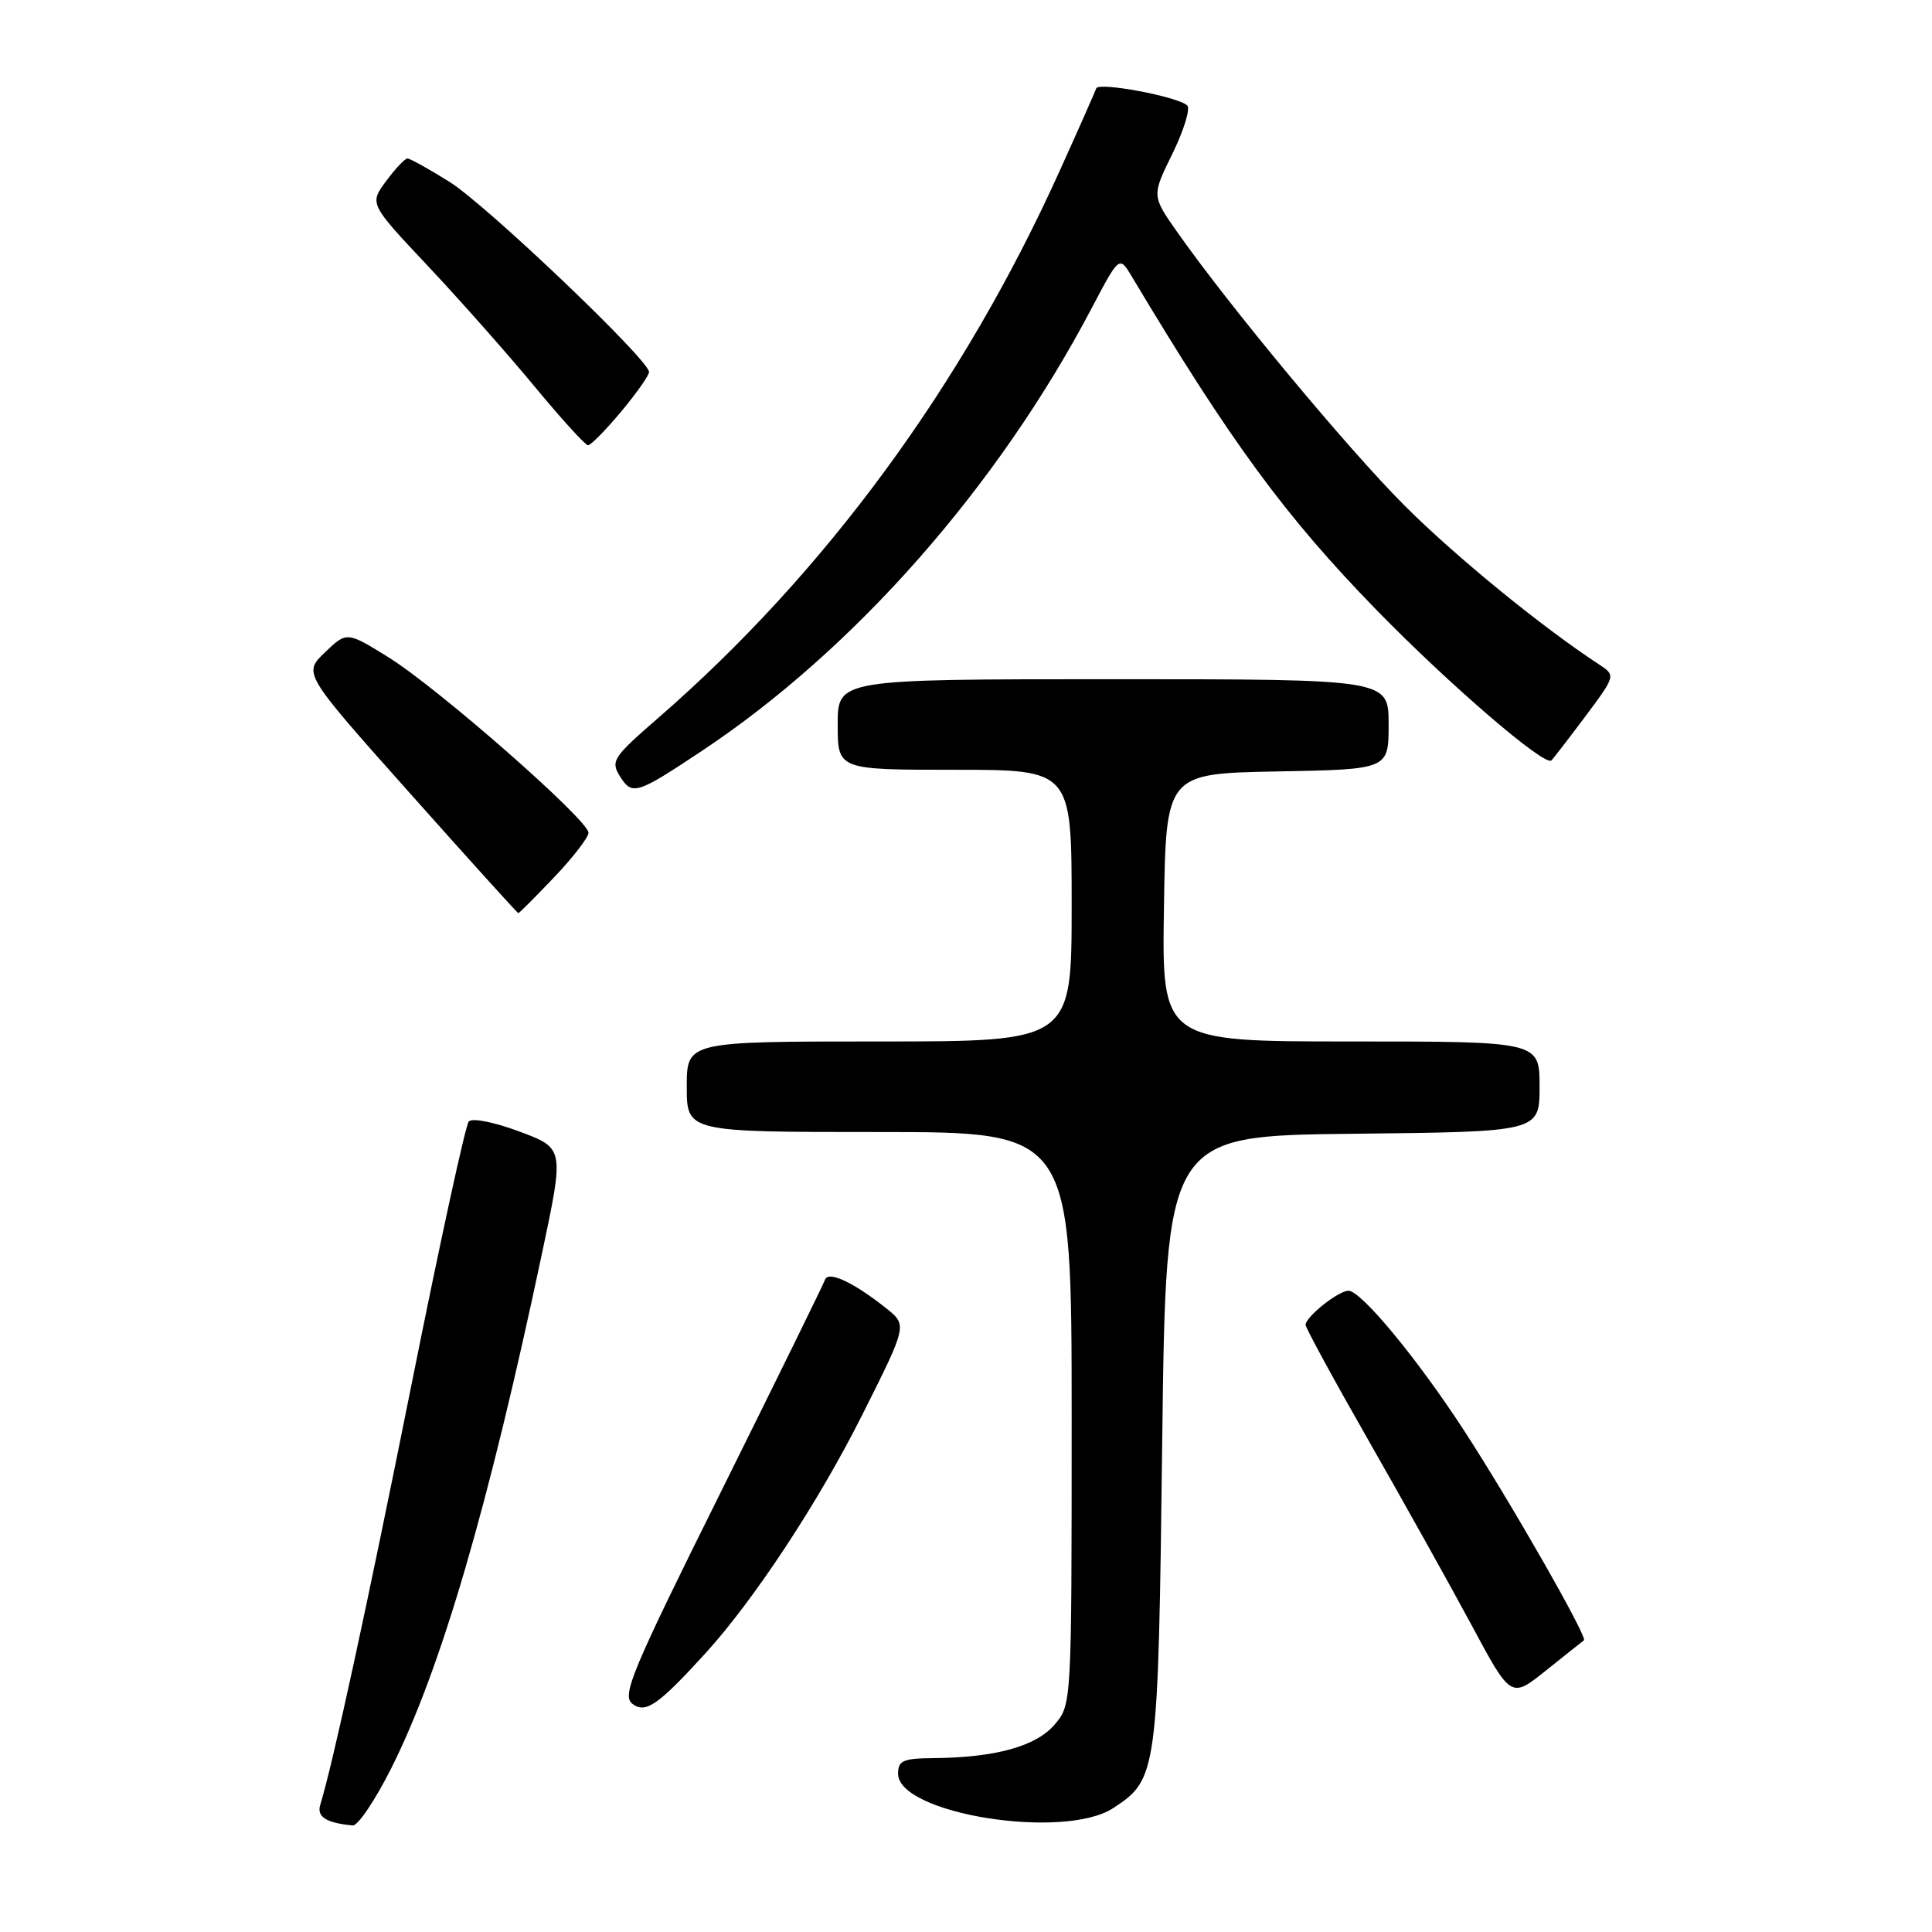 <?xml version="1.0" encoding="UTF-8" standalone="no"?>
<!DOCTYPE svg PUBLIC "-//W3C//DTD SVG 1.1//EN" "http://www.w3.org/Graphics/SVG/1.1/DTD/svg11.dtd" >
<svg xmlns="http://www.w3.org/2000/svg" xmlns:xlink="http://www.w3.org/1999/xlink" version="1.1" viewBox="0 0 256 256">
 <g >
 <path fill="currentColor"
d=" M 51.87 234.25 C 58.43 221.16 64.72 199.66 71.87 165.83 C 74.76 152.15 74.76 152.15 68.82 149.93 C 65.43 148.67 62.55 148.10 62.11 148.61 C 61.68 149.10 58.26 164.80 54.52 183.50 C 48.56 213.23 44.12 233.65 42.43 239.17 C 41.95 240.74 43.25 241.56 46.74 241.88 C 47.42 241.95 49.73 238.51 51.87 234.25 Z  M 147.51 239.58 C 153.37 235.74 153.46 235.12 154.00 191.00 C 154.50 150.50 154.50 150.50 179.25 150.23 C 204.00 149.97 204.00 149.97 204.00 143.98 C 204.00 138.00 204.00 138.00 178.98 138.00 C 153.95 138.00 153.95 138.00 154.23 120.25 C 154.50 102.50 154.50 102.50 169.25 102.22 C 184.00 101.95 184.00 101.95 184.00 95.97 C 184.00 90.00 184.00 90.00 147.50 90.00 C 111.00 90.00 111.00 90.00 111.00 96.00 C 111.00 102.00 111.00 102.00 126.50 102.00 C 142.00 102.00 142.00 102.00 142.00 120.00 C 142.00 138.00 142.00 138.00 116.50 138.00 C 91.00 138.00 91.00 138.00 91.00 144.00 C 91.00 150.00 91.00 150.00 116.50 150.00 C 142.00 150.00 142.00 150.00 142.00 187.94 C 142.00 225.89 142.00 225.89 139.72 228.54 C 137.26 231.40 131.91 232.88 123.75 232.96 C 119.66 232.99 119.00 233.28 119.00 235.02 C 119.00 240.35 140.98 243.86 147.51 239.58 Z  M 93.42 219.13 C 99.90 212.03 108.45 199.04 114.22 187.54 C 120.22 175.59 120.22 175.59 117.45 173.37 C 113.07 169.89 109.73 168.33 109.31 169.59 C 109.11 170.18 102.92 182.78 95.57 197.59 C 83.71 221.44 82.37 224.64 83.78 225.75 C 85.52 227.11 87.18 225.97 93.42 219.13 Z  M 209.88 217.35 C 210.41 216.97 200.18 199.05 193.96 189.50 C 187.80 180.02 180.32 170.99 178.67 171.03 C 177.29 171.07 173.00 174.49 173.00 175.55 C 173.00 175.95 176.76 182.86 181.35 190.89 C 185.94 198.93 192.07 209.90 194.96 215.28 C 200.21 225.07 200.21 225.07 204.85 221.35 C 207.41 219.30 209.67 217.50 209.88 217.35 Z  M 73.42 116.25 C 75.91 113.64 77.96 110.98 77.98 110.35 C 78.01 108.69 58.06 91.19 51.50 87.11 C 45.95 83.67 45.95 83.67 43.05 86.45 C 40.16 89.22 40.16 89.22 54.32 105.11 C 62.10 113.85 68.57 121.00 68.68 121.00 C 68.80 121.00 70.93 118.86 73.42 116.25 Z  M 93.03 99.48 C 113.25 86.04 132.24 64.46 144.67 40.80 C 148.32 33.87 148.32 33.87 150.00 36.69 C 163.08 58.57 170.33 68.45 182.40 80.83 C 192.04 90.72 204.71 101.62 205.57 100.76 C 205.85 100.48 207.89 97.83 210.10 94.88 C 214.11 89.50 214.11 89.50 211.82 88.00 C 204.25 83.04 192.84 73.72 186.12 67.00 C 178.61 59.49 162.86 40.54 155.97 30.72 C 152.61 25.94 152.61 25.94 155.37 20.33 C 156.88 17.24 157.75 14.38 157.31 13.97 C 156.04 12.79 145.56 10.83 145.26 11.71 C 145.11 12.14 142.97 16.99 140.49 22.47 C 127.64 50.99 109.34 75.93 87.15 95.19 C 81.22 100.34 80.89 100.85 82.15 102.87 C 83.76 105.44 84.34 105.26 93.03 99.48 Z  M 82.29 54.56 C 84.33 52.12 86.00 49.75 86.00 49.29 C 86.00 47.69 64.43 27.13 59.55 24.09 C 56.83 22.39 54.33 21.00 53.99 21.00 C 53.65 21.00 52.38 22.35 51.16 24.00 C 48.94 27.00 48.94 27.00 56.72 35.27 C 61.00 39.82 67.37 47.02 70.88 51.27 C 74.40 55.52 77.56 59.00 77.92 59.00 C 78.28 59.00 80.25 57.00 82.29 54.56 Z "/>
</g>
</svg>